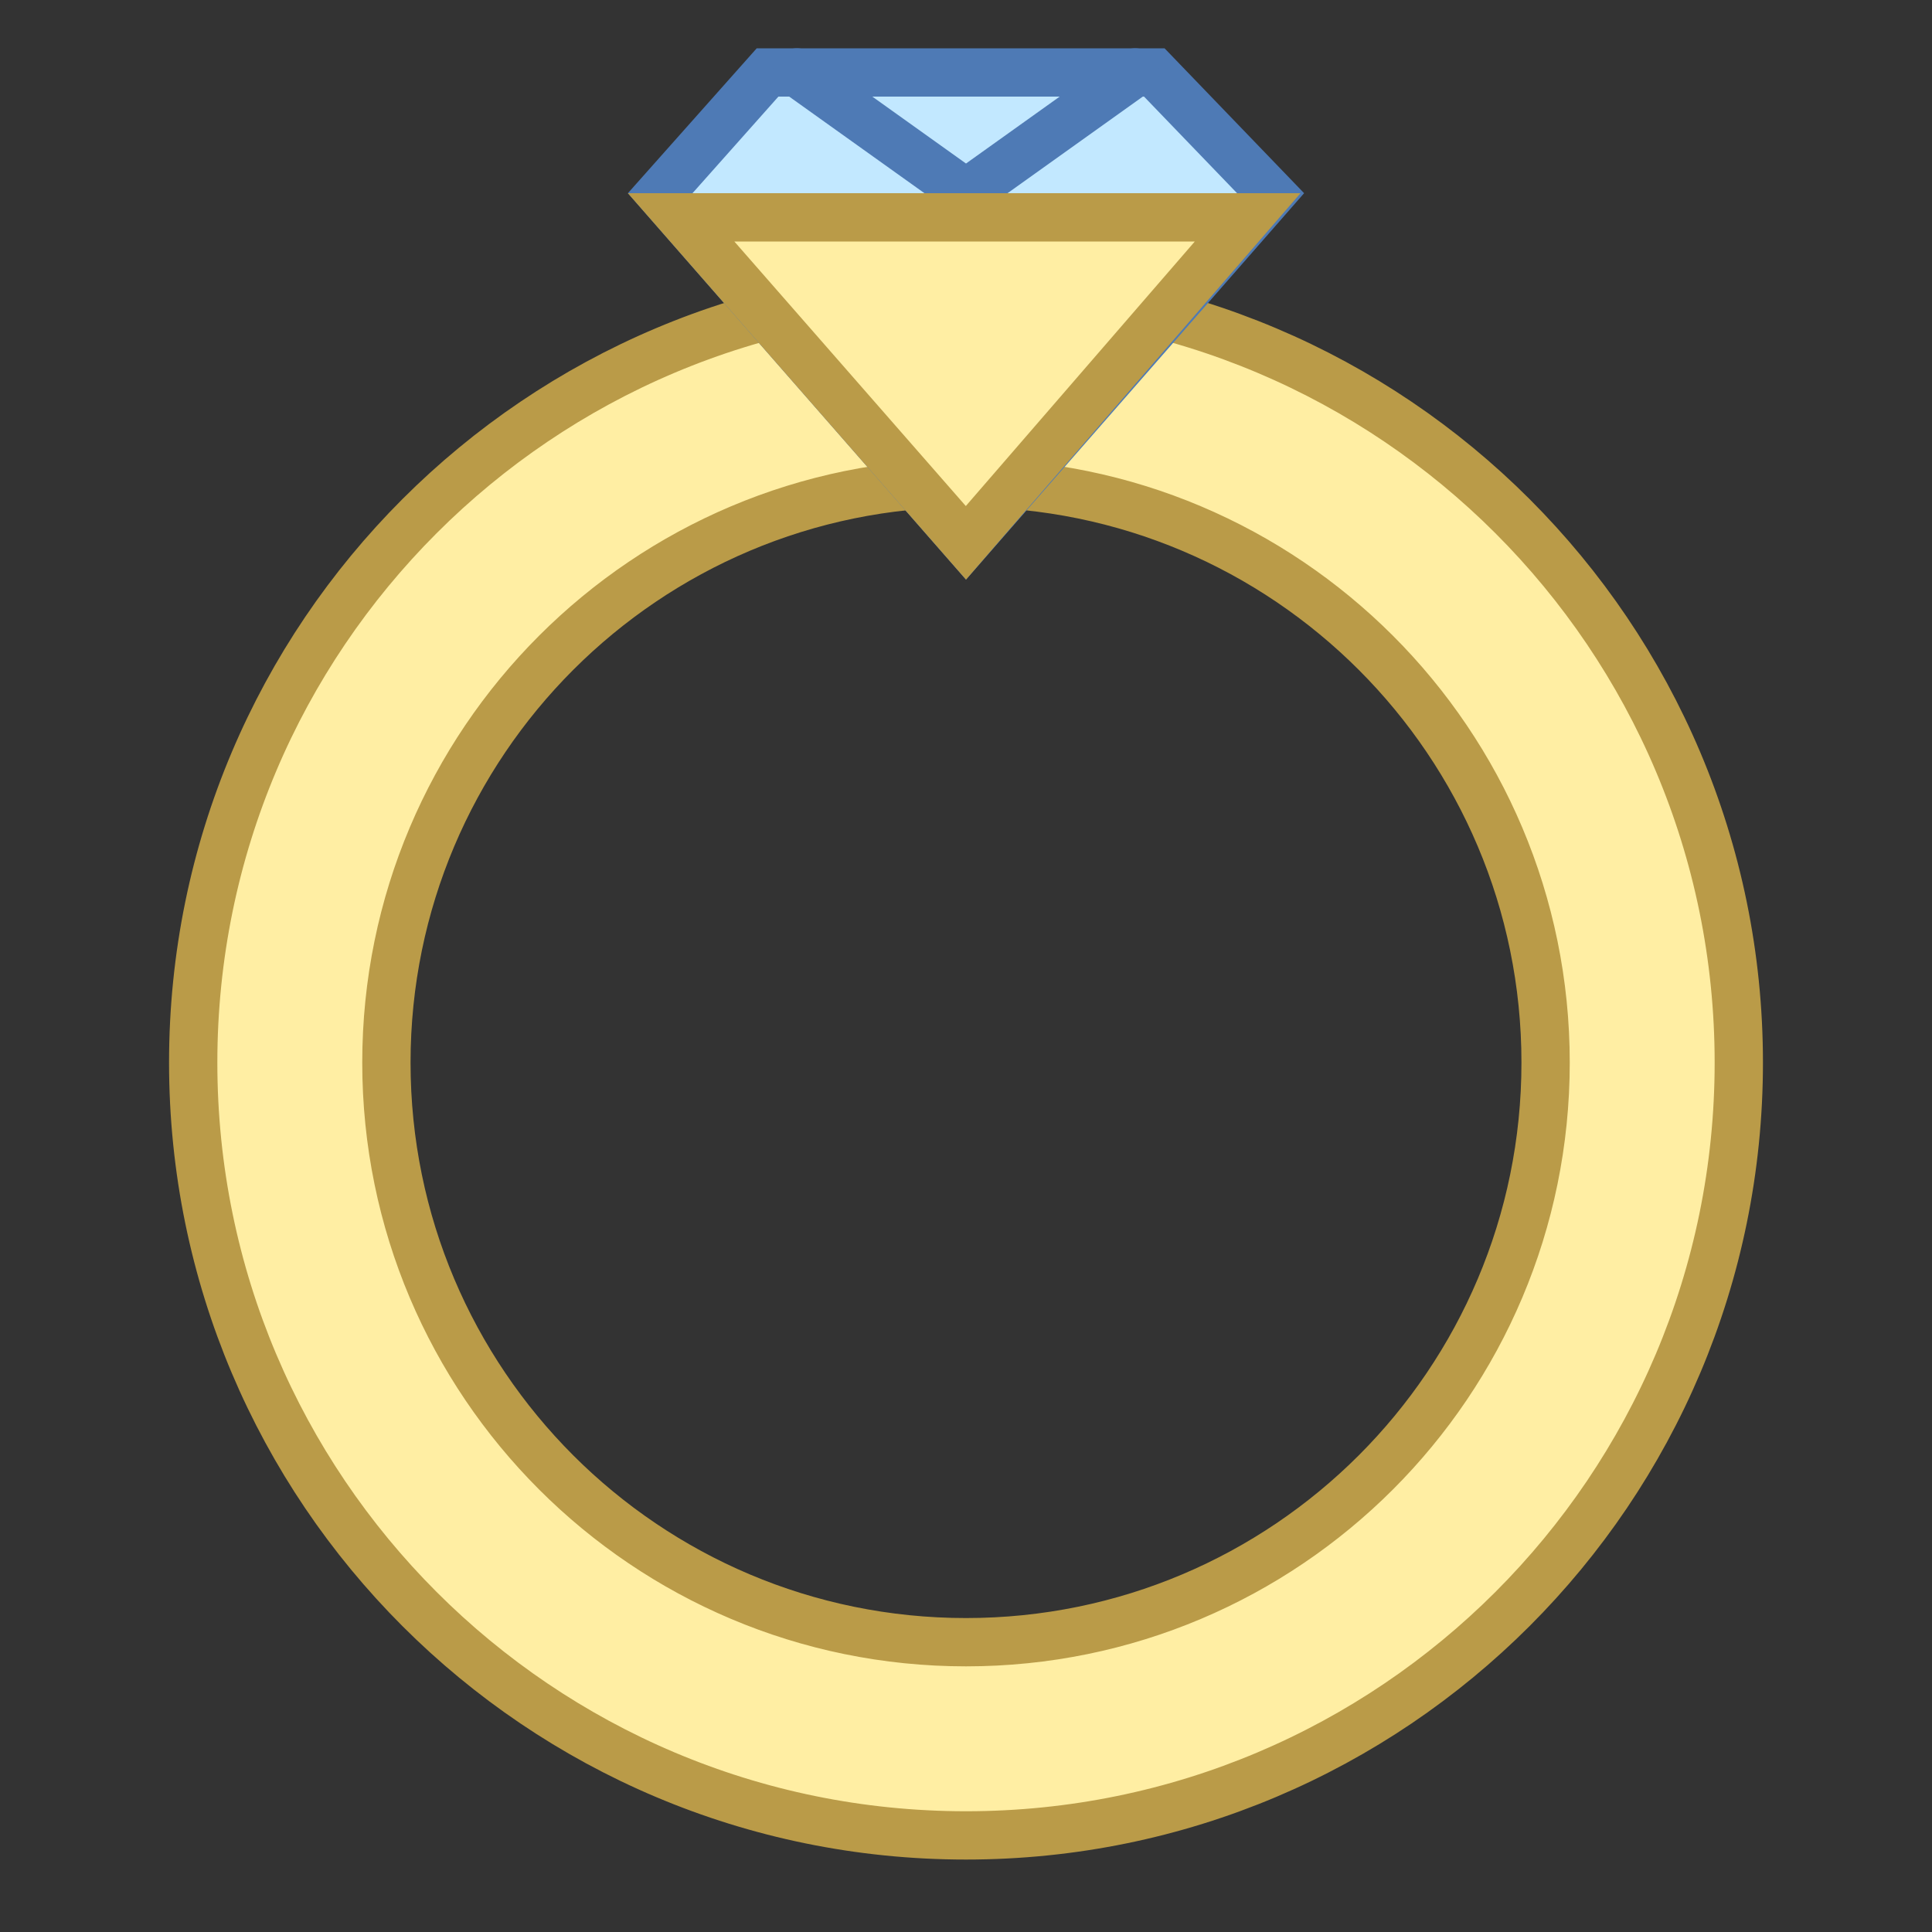 <svg viewBox="0 0 40 40" xmlns="http://www.w3.org/2000/svg"><rect x="0" y="0" width="40" height="40" fill="#333333" stroke="none"/><path d="M20 6C11.163 6 4 13.163 4 22s7.163 16 16 16 16-7.163 16-16S28.837 6 20 6zm0 28c-6.627 0-12-5.373-12-12s5.373-12 12-12 12 5.373 12 12-5.373 12-12 12z" fill="#ffeea3" stroke="#ba9b48" stroke-miterlimit="2"></path><path fill-rule="evenodd" clip-rule="evenodd" fill="#c2e8ff" d="M13.667 4.002L15.892 1.5h8.006l2.423 2.516L20 11.241z"></path><path d="M23.686 2l1.957 2.032L20 10.481l-5.667-6.476L16.116 2h7.57m.425-1h-8.444L13 4l7 8 7-8-2.889-3z" fill="#4e7ab5"></path><path fill="none" stroke="#4e7ab5" stroke-linecap="round" stroke-linejoin="round" stroke-miterlimit="2" d="M16.5 1.5L20 4l3.5-2.5"></path><g><path fill-rule="evenodd" clip-rule="evenodd" fill="#ffeea3" d="M14.102 4.5h11.73l-5.834 6.738z"></path><path d="M24.737 5l-4.741 5.477L15.204 5h9.533m2.189-1H13l7 8 6.926-8z" fill="#ba9b48"></path></g></svg>